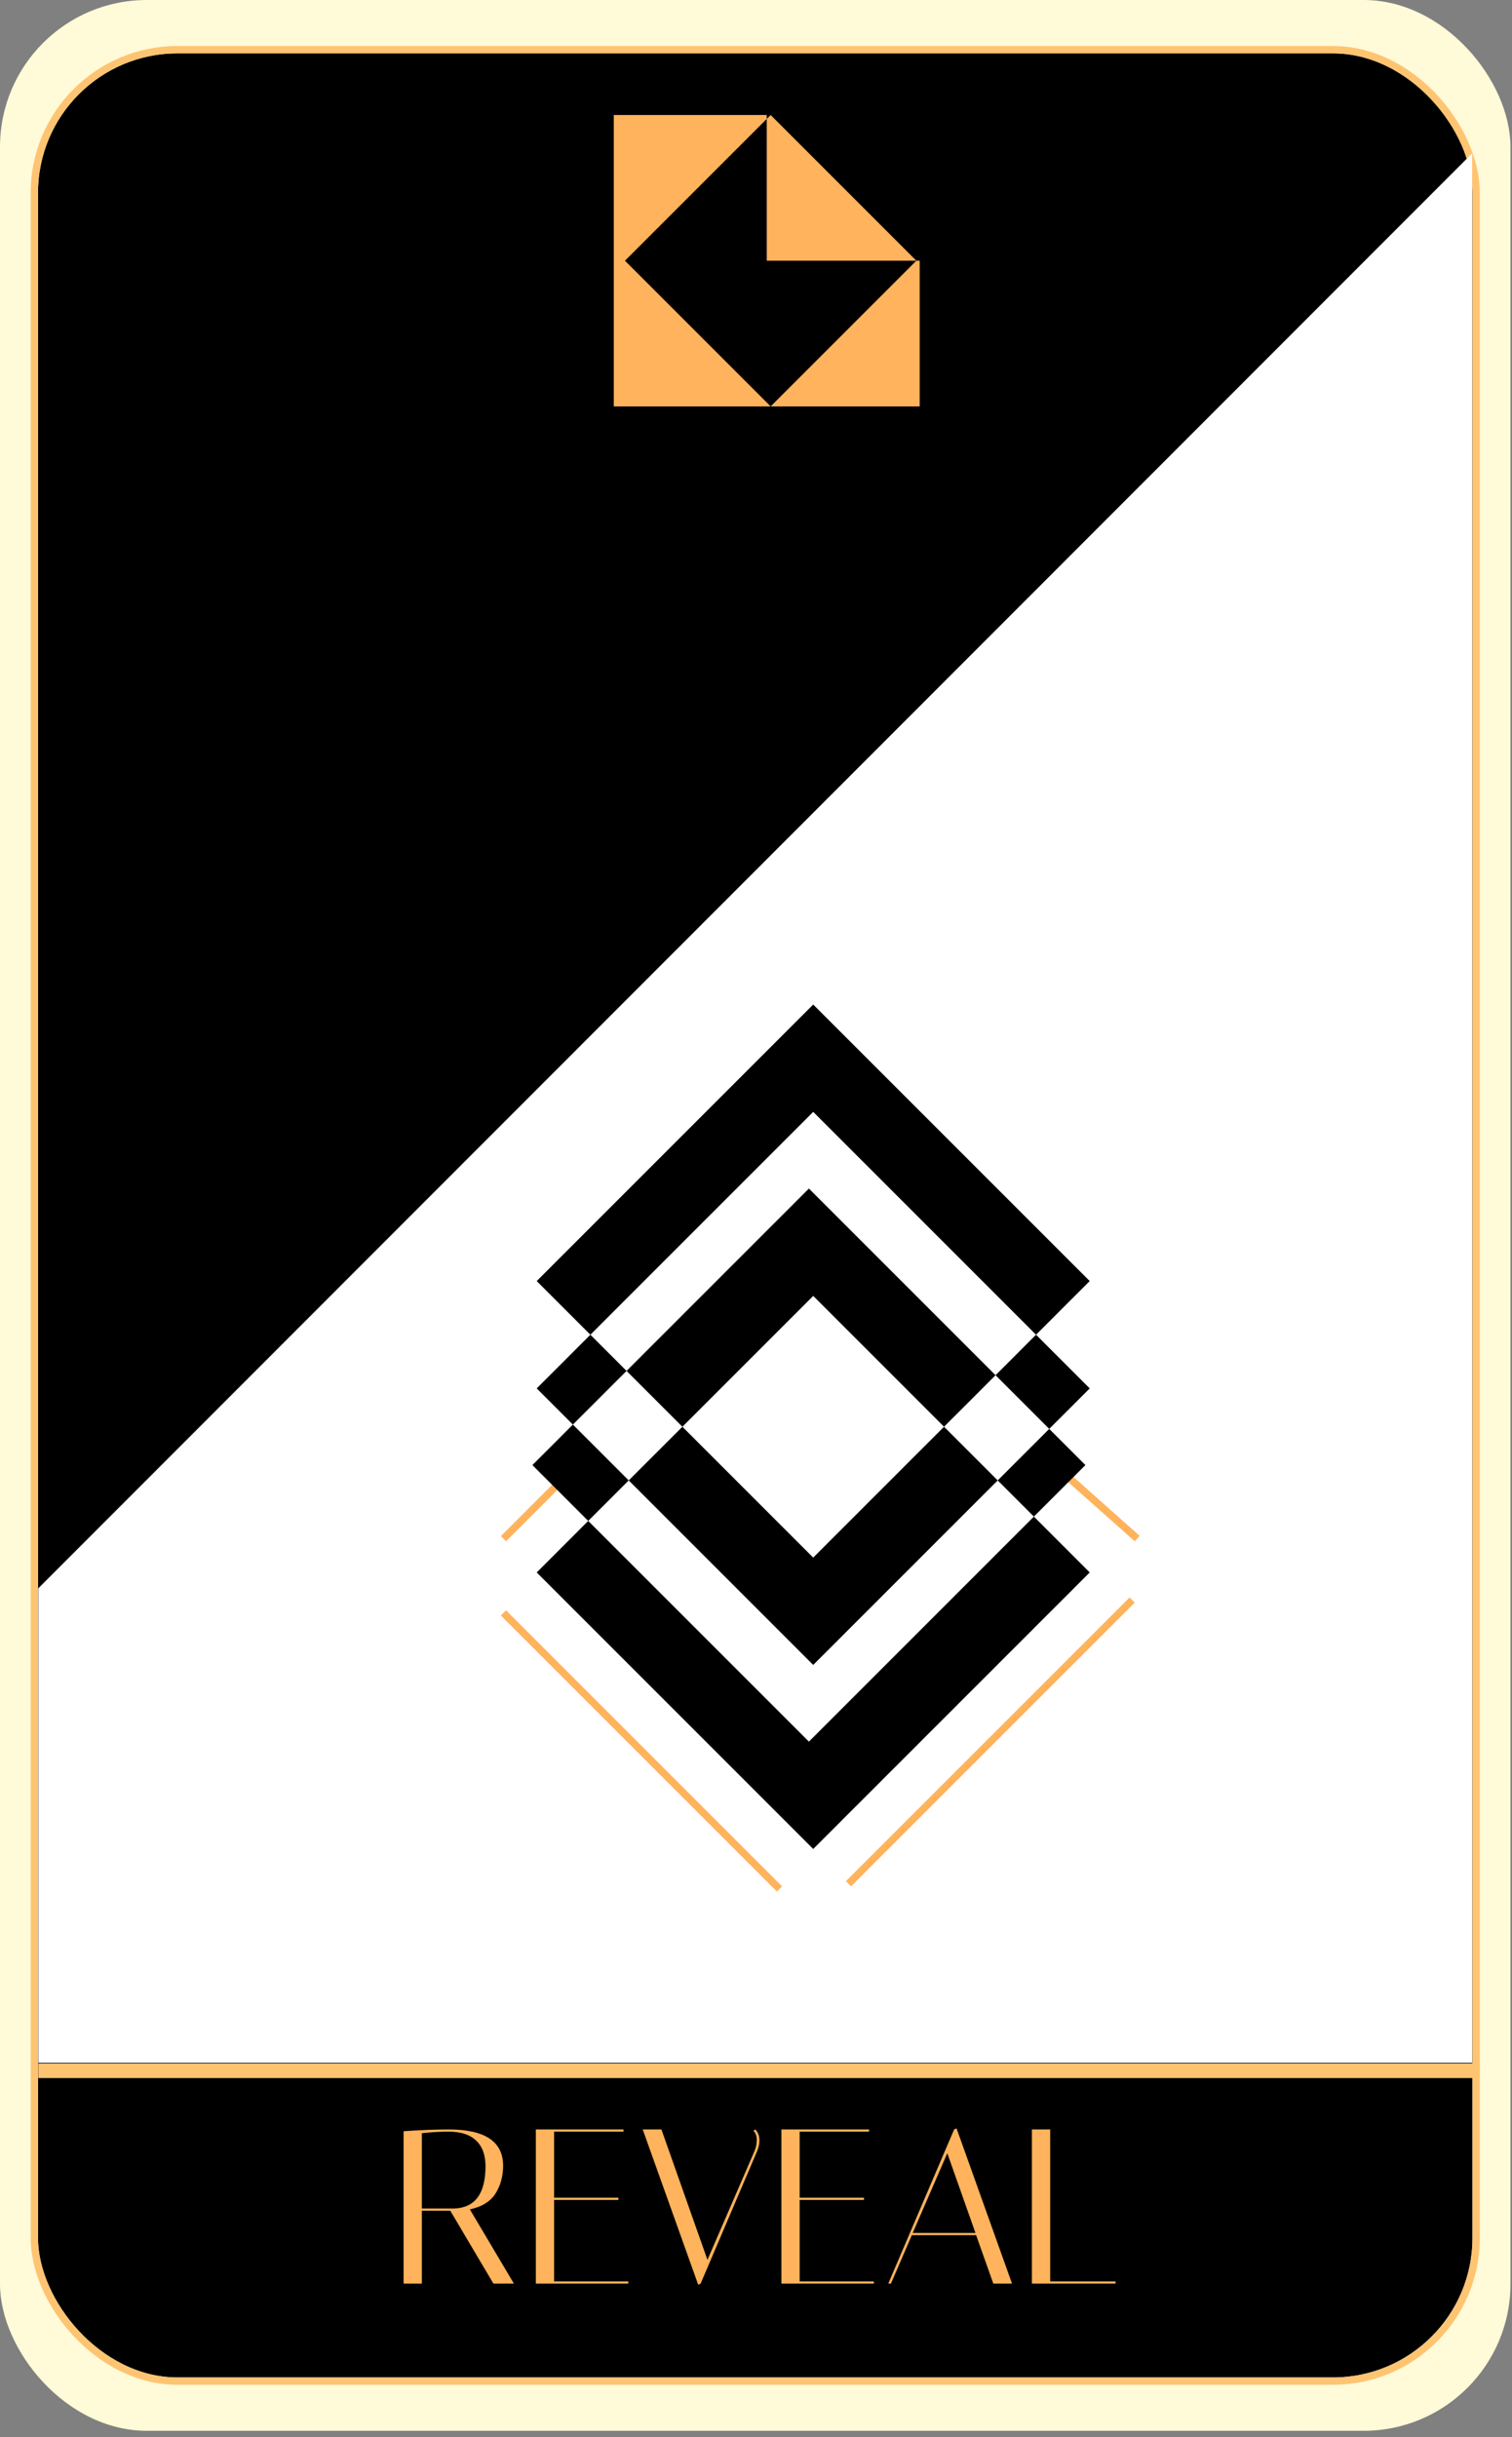<svg width="206" height="332" viewBox="0 0 206 332" fill="none" xmlns="http://www.w3.org/2000/svg">
<rect x="0" y="0" width="206" height="332" fill="#808080" stroke="none"/>
<rect width="205.791" height="331.145" rx="20" fill="#FFFAD7"/>
<rect x="4.678" y="6.768" width="196.434" height="317.61" rx="19.5" fill="black" stroke="white"/>
<line x1="5.223" y1="282.093" x2="201.612" y2="282.093" stroke="#FFC471" stroke-width="2"/>
<rect x="4.678" y="6.768" width="196.434" height="317.61" rx="19.5" stroke="#FFC471"/>
<path d="M104.462 16.203L85.148 35.517L104.462 54.83V55.365H83.622V15.669H104.462V16.203ZM104.996 55.365H104.463V54.831L104.996 55.365ZM125.302 55.365H104.996L124.844 35.517H125.302V55.365ZM124.844 35.517H104.463V54.831L104.462 54.83V16.203L104.996 15.669L124.844 35.517Z" fill="#FFB35C"/>
<path d="M200.568 281.003H5.223V216.367L200.568 20.892V281.003Z" fill="white"/>
<path d="M54.986 290.333C57.306 290.173 59.356 290.093 61.136 290.093C66.076 290.093 68.546 291.743 68.546 295.043C68.546 296.443 68.206 297.693 67.526 298.793C66.846 299.893 65.676 300.623 64.016 300.983L70.016 311.093H67.226L61.346 301.163H57.476V311.093H54.986V290.333ZM61.136 290.393C59.976 290.393 58.756 290.463 57.476 290.603V300.863H61.916C64.736 300.743 66.146 298.823 66.146 295.103C66.146 293.583 65.726 292.423 64.886 291.623C64.046 290.803 62.796 290.393 61.136 290.393ZM84.943 290.093V290.393H75.493V299.393H84.253V299.693H75.493V310.793H85.603V311.093H73.003V290.093H84.943ZM102.895 290.093C103.275 290.473 103.465 290.963 103.465 291.563C103.465 292.063 103.355 292.573 103.135 293.093L95.455 311.093L95.125 311.243L87.565 290.093H90.115L96.385 307.853L102.775 293.093C102.995 292.593 103.105 292.073 103.105 291.533C103.105 290.993 102.955 290.573 102.655 290.273L102.895 290.093ZM118.4 290.093V290.393H108.95V299.393H117.71V299.693H108.95V310.793H119.06V311.093H106.46V290.093H118.4ZM121.382 311.093H121.022L129.992 290.093L130.322 289.943L137.882 311.093H135.332L132.992 304.493H124.232L121.382 311.093ZM129.062 293.333L124.352 304.193H132.902L129.062 293.333ZM151.991 311.093H140.591V290.093H143.081V310.793H151.991V311.093Z" fill="#FFB35C"/>
<line x1="68.592" y1="209.616" x2="79.038" y2="199.169" stroke="#FFB35C"/>
<line x1="115.6" y1="256.624" x2="154.251" y2="217.973" stroke="#FFB35C"/>
<line x1="145.535" y1="201.238" x2="154.936" y2="209.595" stroke="#FFB35C"/>
<line x1="106.198" y1="257.331" x2="68.592" y2="219.724" stroke="#FFB35C"/>
<path d="M148.467 214.213L110.795 251.885L73.124 214.213L80.141 207.193L110.208 237.26L140.86 206.606L148.467 214.213ZM135.638 187.346L141.154 181.829L148.467 189.141L142.95 194.658L135.638 187.346L128.618 194.364L135.931 201.677L110.795 226.813L85.658 201.676L92.971 194.364L85.365 186.759L78.053 194.07L73.124 189.141L80.435 181.829L85.365 186.759L110.208 161.917L135.638 187.346ZM92.971 194.364L110.795 212.189L128.618 194.364L110.795 176.541L92.971 194.364ZM85.658 201.676L80.141 207.193L72.536 199.588L78.053 194.07L85.658 201.676ZM147.88 199.588L140.86 206.606L135.931 201.677L142.95 194.658L147.88 199.588ZM148.467 174.517L141.154 181.829L110.795 151.471L80.435 181.829L73.124 174.517L110.795 136.846L148.467 174.517Z" fill="black"/>
</svg>
